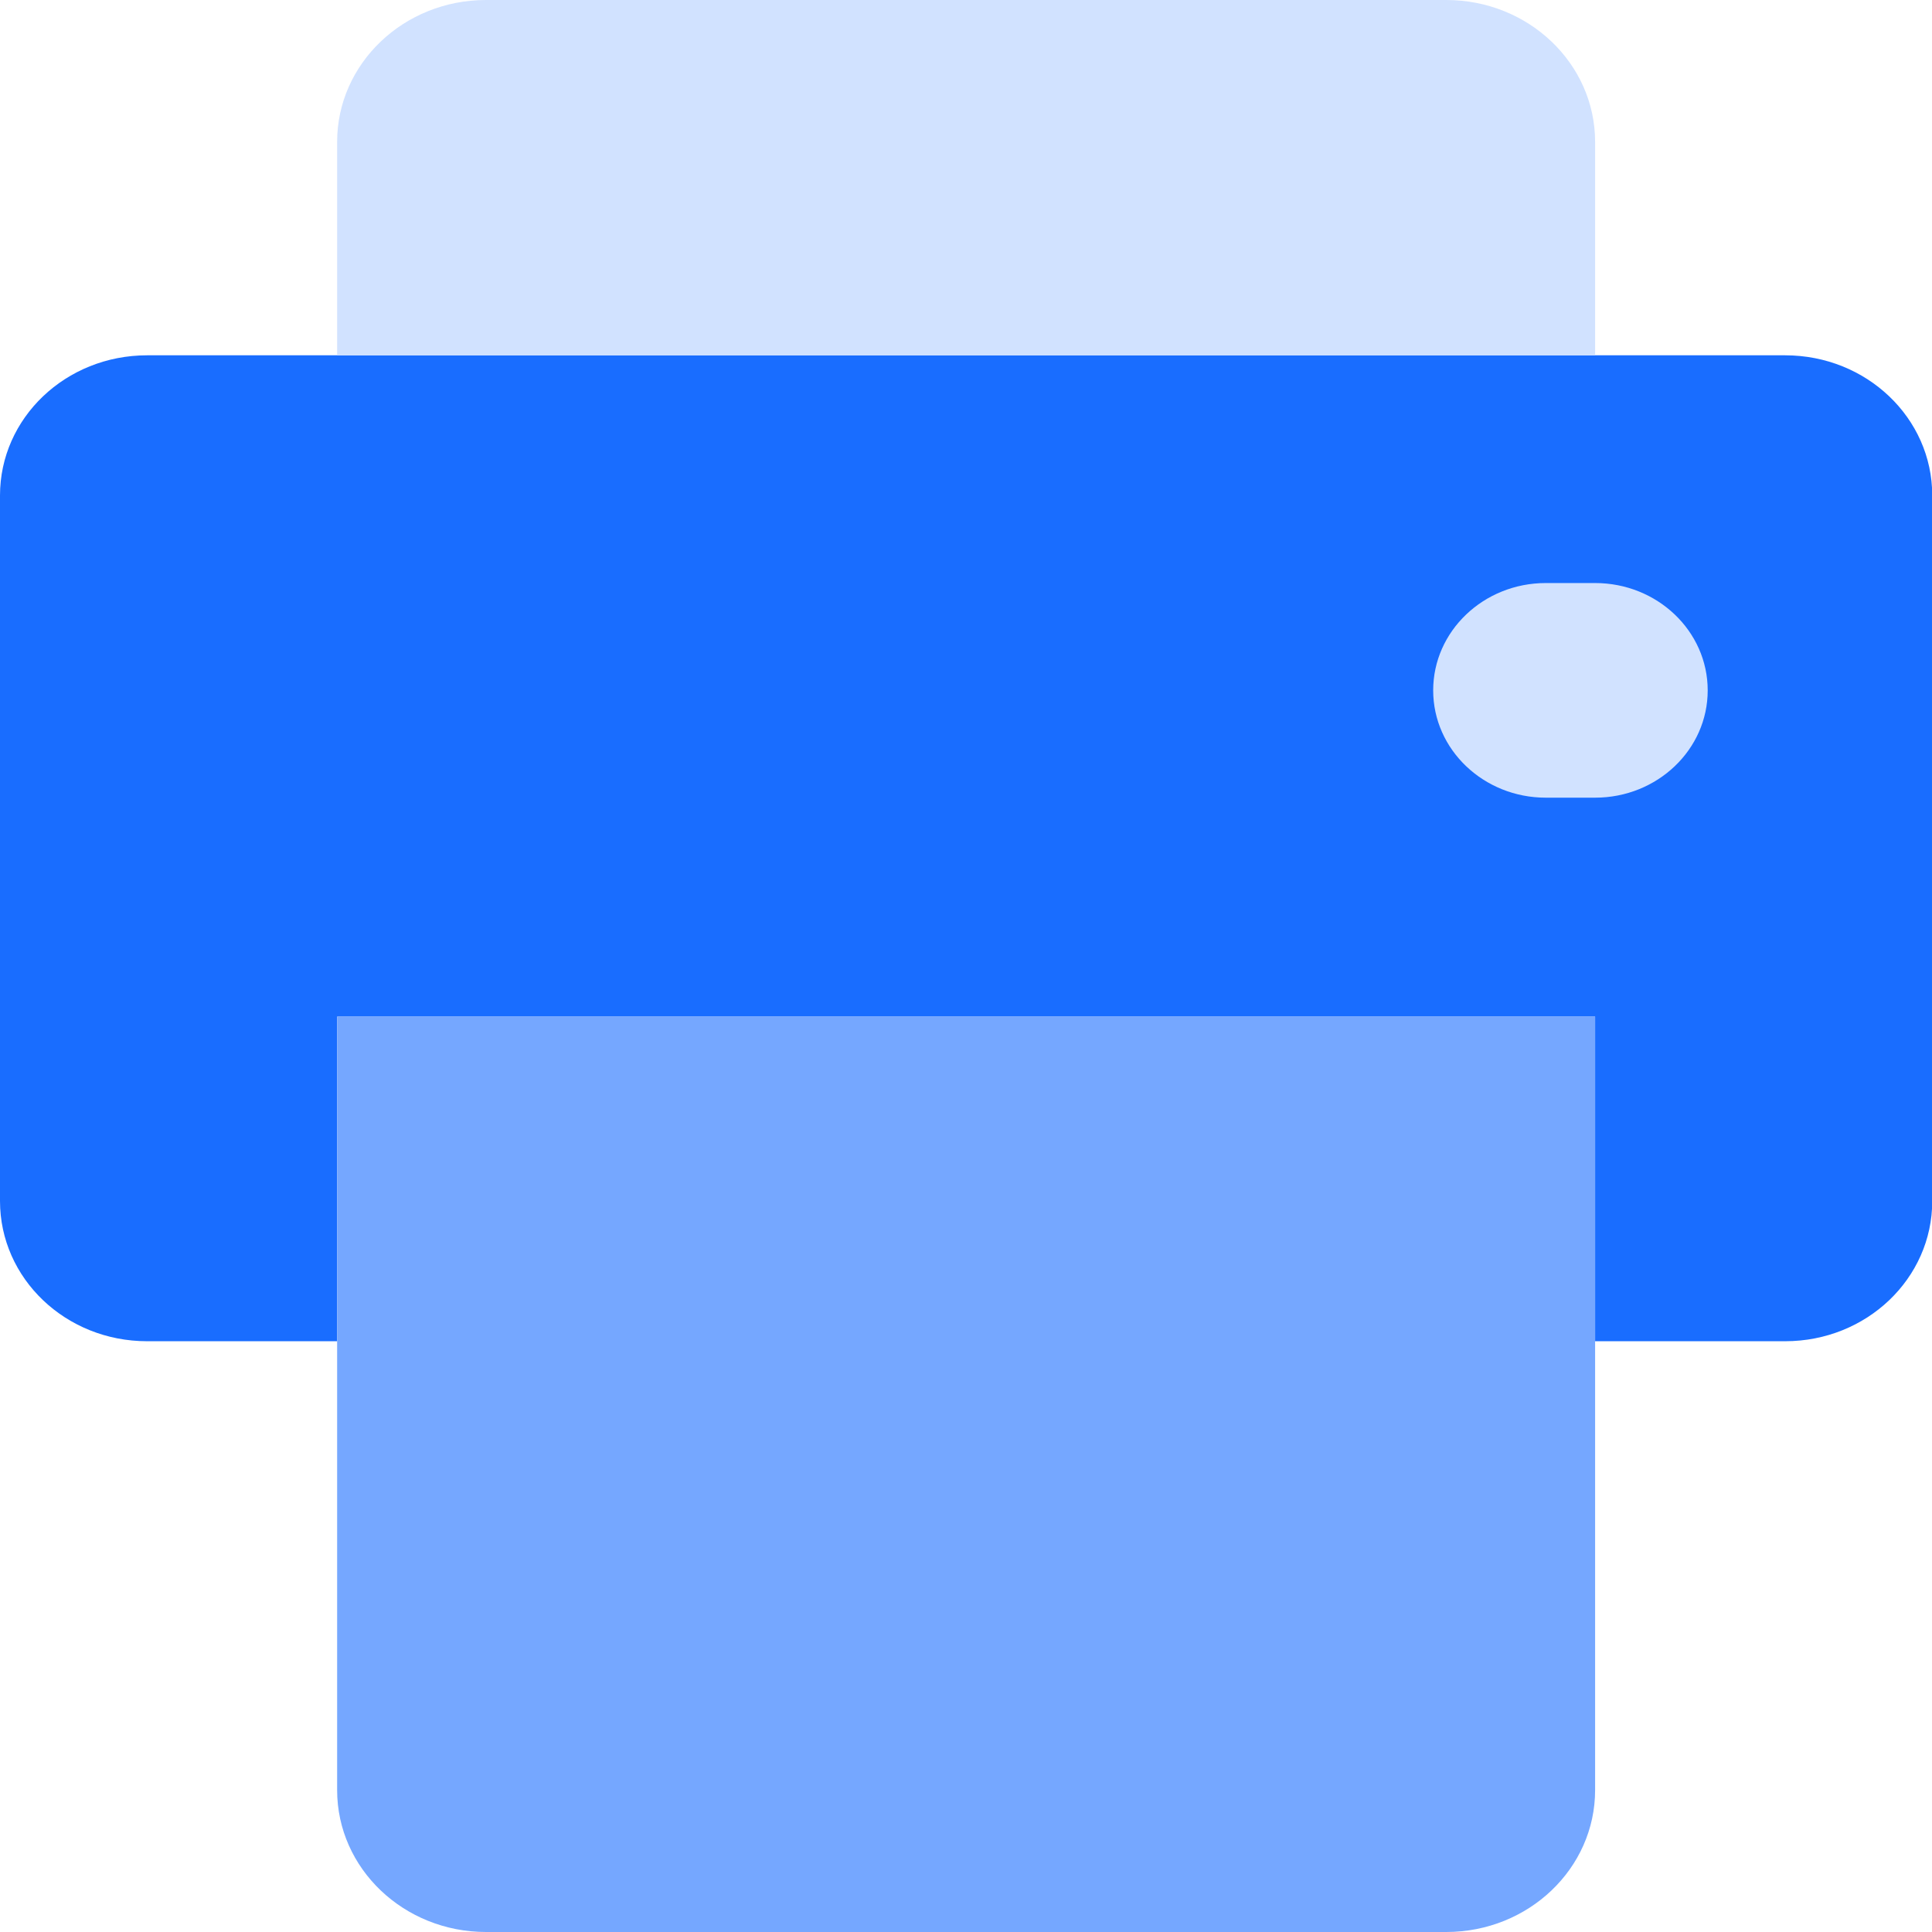 <svg width="32" height="32" viewBox="0 0 32 32" fill="none" xmlns="http://www.w3.org/2000/svg">
<g clip-path="url(#clip0_174_1699)">
<path d="M29.564 5.885H2.436C1.089 5.885 0 6.923 0 8.206V19.893C0 21.177 1.089 22.215 2.436 22.215H5.584V16.839H26.42V22.215H29.568C30.915 22.215 32.004 21.177 32.004 19.893V8.206C32.004 6.923 30.915 5.885 29.568 5.885H29.564Z" fill="#196DFF"/>
<path d="M8.05 0H23.954C25.316 0 26.42 1.052 26.42 2.35V5.884H5.584V2.35C5.584 1.052 6.688 0 8.05 0Z" fill="#D1E2FF"/>
<path d="M5.584 16.839H26.42V29.65C26.42 30.948 25.316 32 23.954 32H8.05C6.688 32 5.584 30.948 5.584 29.65V16.839Z" fill="#75A7FF"/>
<path d="M26.42 13.212H25.603C24.574 13.212 23.738 12.416 23.738 11.435C23.738 10.453 24.574 9.657 25.603 9.657H26.42C27.45 9.657 28.285 10.453 28.285 11.435C28.285 12.416 27.45 13.212 26.42 13.212Z" fill="#D1E2FF"/>
</g>
<defs>
<clipPath id="clip0_174_1699">
<rect width="32" height="32" fill="white"/>
</clipPath>
</defs>
</svg>
